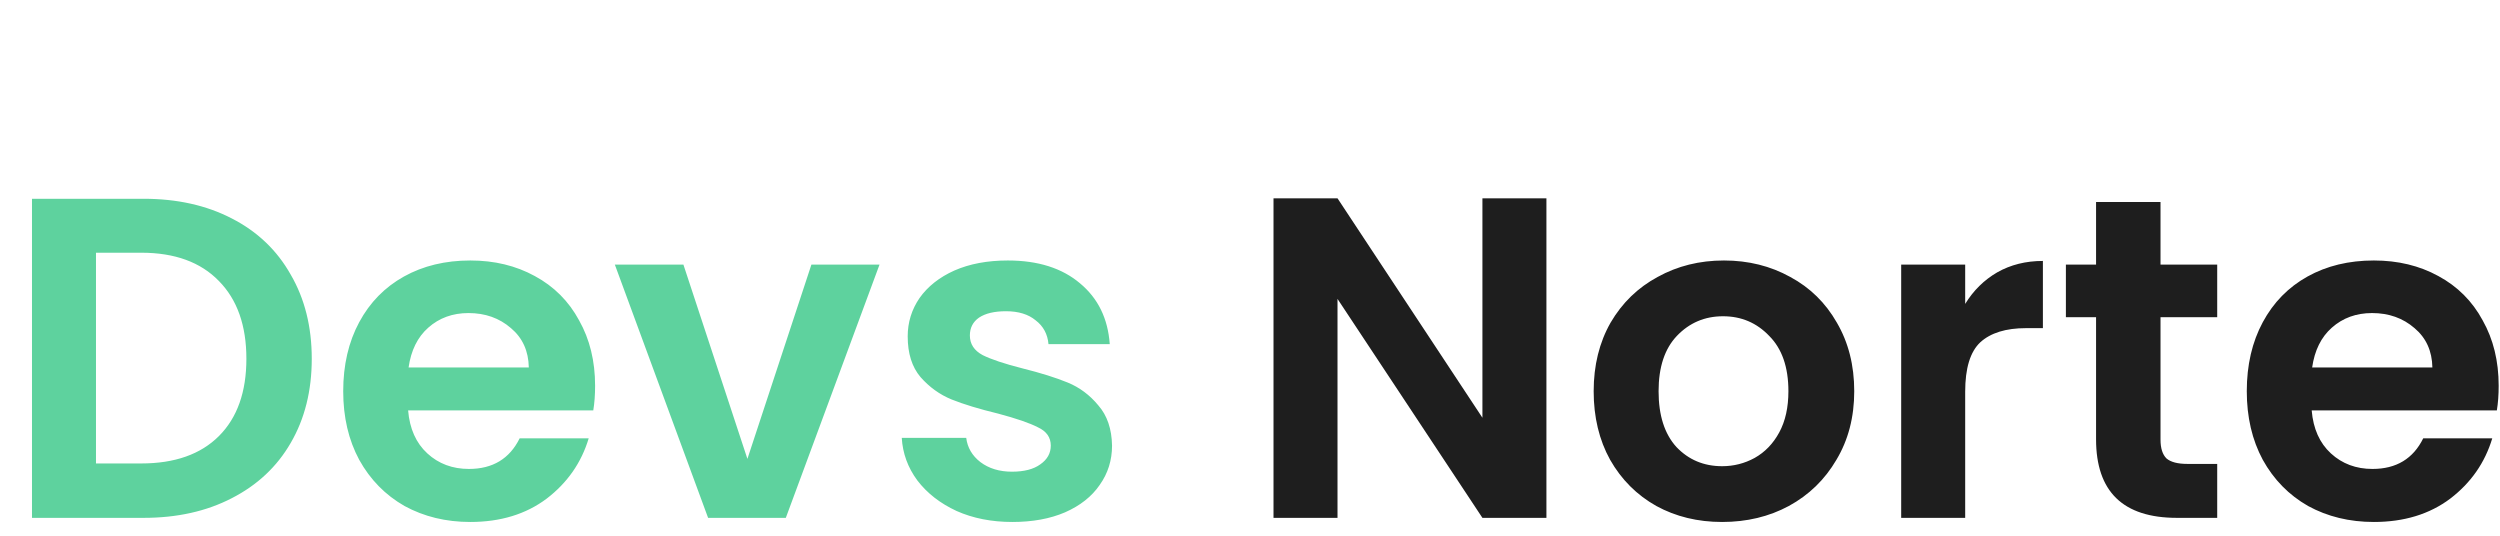 <svg viewBox="0 0 700 150" fill="none" xmlns="http://www.w3.org/2000/svg">
<g filter="url(#filter0_d_449_2)">
<path d="M40.189 51.656C49.576 51.656 57.81 53.491 64.893 57.16C72.061 60.829 77.565 66.077 81.405 72.904C85.33 79.645 87.293 87.496 87.293 96.456C87.293 105.416 85.33 113.267 81.405 120.008C77.565 126.664 72.061 131.827 64.893 135.496C57.81 139.165 49.576 141 40.189 141H8.957V51.656H40.189ZM39.549 125.768C48.936 125.768 56.189 123.208 61.309 118.088C66.429 112.968 68.989 105.757 68.989 96.456C68.989 87.155 66.429 79.901 61.309 74.696C56.189 69.405 48.936 66.76 39.549 66.76H26.877V125.768H39.549ZM166.627 104.008C166.627 106.568 166.456 108.872 166.115 110.92H114.275C114.702 116.04 116.494 120.051 119.651 122.952C122.808 125.853 126.691 127.304 131.299 127.304C137.955 127.304 142.691 124.445 145.507 118.728H164.835C162.787 125.555 158.862 131.187 153.059 135.624C147.256 139.976 140.131 142.152 131.683 142.152C124.856 142.152 118.712 140.659 113.251 137.672C107.875 134.6 103.651 130.291 100.579 124.744C97.592 119.197 96.099 112.797 96.099 105.544C96.099 98.205 97.592 91.763 100.579 86.216C103.566 80.669 107.747 76.403 113.123 73.416C118.499 70.429 124.686 68.936 131.683 68.936C138.424 68.936 144.44 70.387 149.731 73.288C155.107 76.189 159.246 80.328 162.147 85.704C165.134 90.995 166.627 97.096 166.627 104.008ZM148.067 98.888C147.982 94.28 146.318 90.611 143.075 87.88C139.832 85.064 135.864 83.656 131.171 83.656C126.734 83.656 122.979 85.021 119.907 87.752C116.92 90.397 115.086 94.109 114.403 98.888H148.067ZM209.275 124.488L227.195 70.088H246.267L220.027 141H198.267L172.155 70.088H191.355L209.275 124.488ZM283.468 142.152C277.665 142.152 272.46 141.128 267.852 139.08C263.244 136.947 259.575 134.088 256.844 130.504C254.199 126.92 252.748 122.952 252.492 118.6H270.54C270.881 121.331 272.204 123.592 274.508 125.384C276.897 127.176 279.841 128.072 283.34 128.072C286.753 128.072 289.399 127.389 291.276 126.024C293.239 124.659 294.22 122.909 294.22 120.776C294.22 118.472 293.025 116.765 290.636 115.656C288.332 114.461 284.62 113.181 279.5 111.816C274.209 110.536 269.857 109.213 266.444 107.848C263.116 106.483 260.215 104.392 257.74 101.576C255.351 98.76 254.156 94.963 254.156 90.184C254.156 86.259 255.265 82.675 257.484 79.432C259.788 76.189 263.031 73.629 267.212 71.752C271.479 69.875 276.471 68.936 282.188 68.936C290.636 68.936 297.377 71.069 302.412 75.336C307.447 79.517 310.22 85.192 310.732 92.36H293.58C293.324 89.544 292.129 87.325 289.996 85.704C287.948 83.997 285.175 83.144 281.676 83.144C278.433 83.144 275.916 83.741 274.124 84.936C272.417 86.131 271.564 87.795 271.564 89.928C271.564 92.317 272.759 94.152 275.148 95.432C277.537 96.627 281.249 97.864 286.284 99.144C291.404 100.424 295.628 101.747 298.956 103.112C302.284 104.477 305.143 106.611 307.532 109.512C310.007 112.328 311.287 116.083 311.372 120.776C311.372 124.872 310.22 128.541 307.916 131.784C305.697 135.027 302.455 137.587 298.188 139.464C294.007 141.256 289.1 142.152 283.468 142.152Z" fill="#5ED29E"/>
<path d="M432.998 141H415.078L374.502 79.688V141H356.582V51.528H374.502L415.078 112.968V51.528H432.998V141ZM482.195 142.152C475.368 142.152 469.224 140.659 463.763 137.672C458.302 134.6 453.992 130.291 450.835 124.744C447.763 119.197 446.227 112.797 446.227 105.544C446.227 98.291 447.806 91.891 450.963 86.344C454.206 80.797 458.6 76.531 464.147 73.544C469.694 70.472 475.88 68.936 482.707 68.936C489.534 68.936 495.72 70.472 501.267 73.544C506.814 76.531 511.166 80.797 514.323 86.344C517.566 91.891 519.187 98.291 519.187 105.544C519.187 112.797 517.523 119.197 514.195 124.744C510.952 130.291 506.515 134.6 500.883 137.672C495.336 140.659 489.107 142.152 482.195 142.152ZM482.195 126.536C485.438 126.536 488.467 125.768 491.283 124.232C494.184 122.611 496.488 120.221 498.195 117.064C499.902 113.907 500.755 110.067 500.755 105.544C500.755 98.803 498.963 93.64 495.379 90.056C491.88 86.387 487.571 84.552 482.451 84.552C477.331 84.552 473.022 86.387 469.523 90.056C466.11 93.64 464.403 98.803 464.403 105.544C464.403 112.285 466.067 117.491 469.395 121.16C472.808 124.744 477.075 126.536 482.195 126.536ZM550.252 81.096C552.556 77.341 555.543 74.397 559.212 72.264C562.967 70.131 567.233 69.064 572.012 69.064V87.88H567.276C561.644 87.88 557.377 89.203 554.476 91.848C551.66 94.493 550.252 99.101 550.252 105.672V141H532.332V70.088H550.252V81.096ZM604.946 84.808V119.112C604.946 121.501 605.501 123.251 606.61 124.36C607.805 125.384 609.767 125.896 612.498 125.896H620.818V141H609.554C594.45 141 586.898 133.661 586.898 118.984V84.808H578.45V70.088H586.898V52.552H604.946V70.088H620.818V84.808H604.946ZM699.627 104.008C699.627 106.568 699.456 108.872 699.115 110.92H647.275C647.702 116.04 649.494 120.051 652.651 122.952C655.808 125.853 659.691 127.304 664.299 127.304C670.955 127.304 675.691 124.445 678.507 118.728H697.835C695.787 125.555 691.862 131.187 686.059 135.624C680.256 139.976 673.131 142.152 664.683 142.152C657.856 142.152 651.712 140.659 646.251 137.672C640.875 134.6 636.651 130.291 633.579 124.744C630.592 119.197 629.099 112.797 629.099 105.544C629.099 98.205 630.592 91.763 633.579 86.216C636.566 80.669 640.747 76.403 646.123 73.416C651.499 70.429 657.686 68.936 664.683 68.936C671.424 68.936 677.44 70.387 682.731 73.288C688.107 76.189 692.246 80.328 695.147 85.704C698.134 90.995 699.627 97.096 699.627 104.008ZM681.067 98.888C680.982 94.28 679.318 90.611 676.075 87.88C672.832 85.064 668.864 83.656 664.171 83.656C659.734 83.656 655.979 85.021 652.907 87.752C649.92 90.397 648.086 94.109 647.403 98.888H681.067Z" fill="#1E1E1E"/>
</g>
<defs>
<filter id="filter0_d_449_2" x="4.957" y="51.528" width="698.67" height="98.624" filterUnits="userSpaceOnUse" color-interpolation-filters="sRGB">
<feFlood flood-opacity="0" result="BackgroundImageFix"/>
<feColorMatrix in="SourceAlpha" type="matrix" values="0 0 0 0 0 0 0 0 0 0 0 0 0 0 0 0 0 0 127 0" result="hardAlpha"/>
<feOffset dy="4"/>
<feGaussianBlur stdDeviation="2"/>
<feComposite in2="hardAlpha" operator="out"/>
<feColorMatrix type="matrix" values="0 0 0 0 0 0 0 0 0 0 0 0 0 0 0 0 0 0 0.25 0"/>
<feBlend mode="normal" in2="BackgroundImageFix" result="effect1_dropShadow_449_2"/>
<feBlend mode="normal" in="SourceGraphic" in2="effect1_dropShadow_449_2" result="shape"/>
</filter>
</defs>
</svg>
